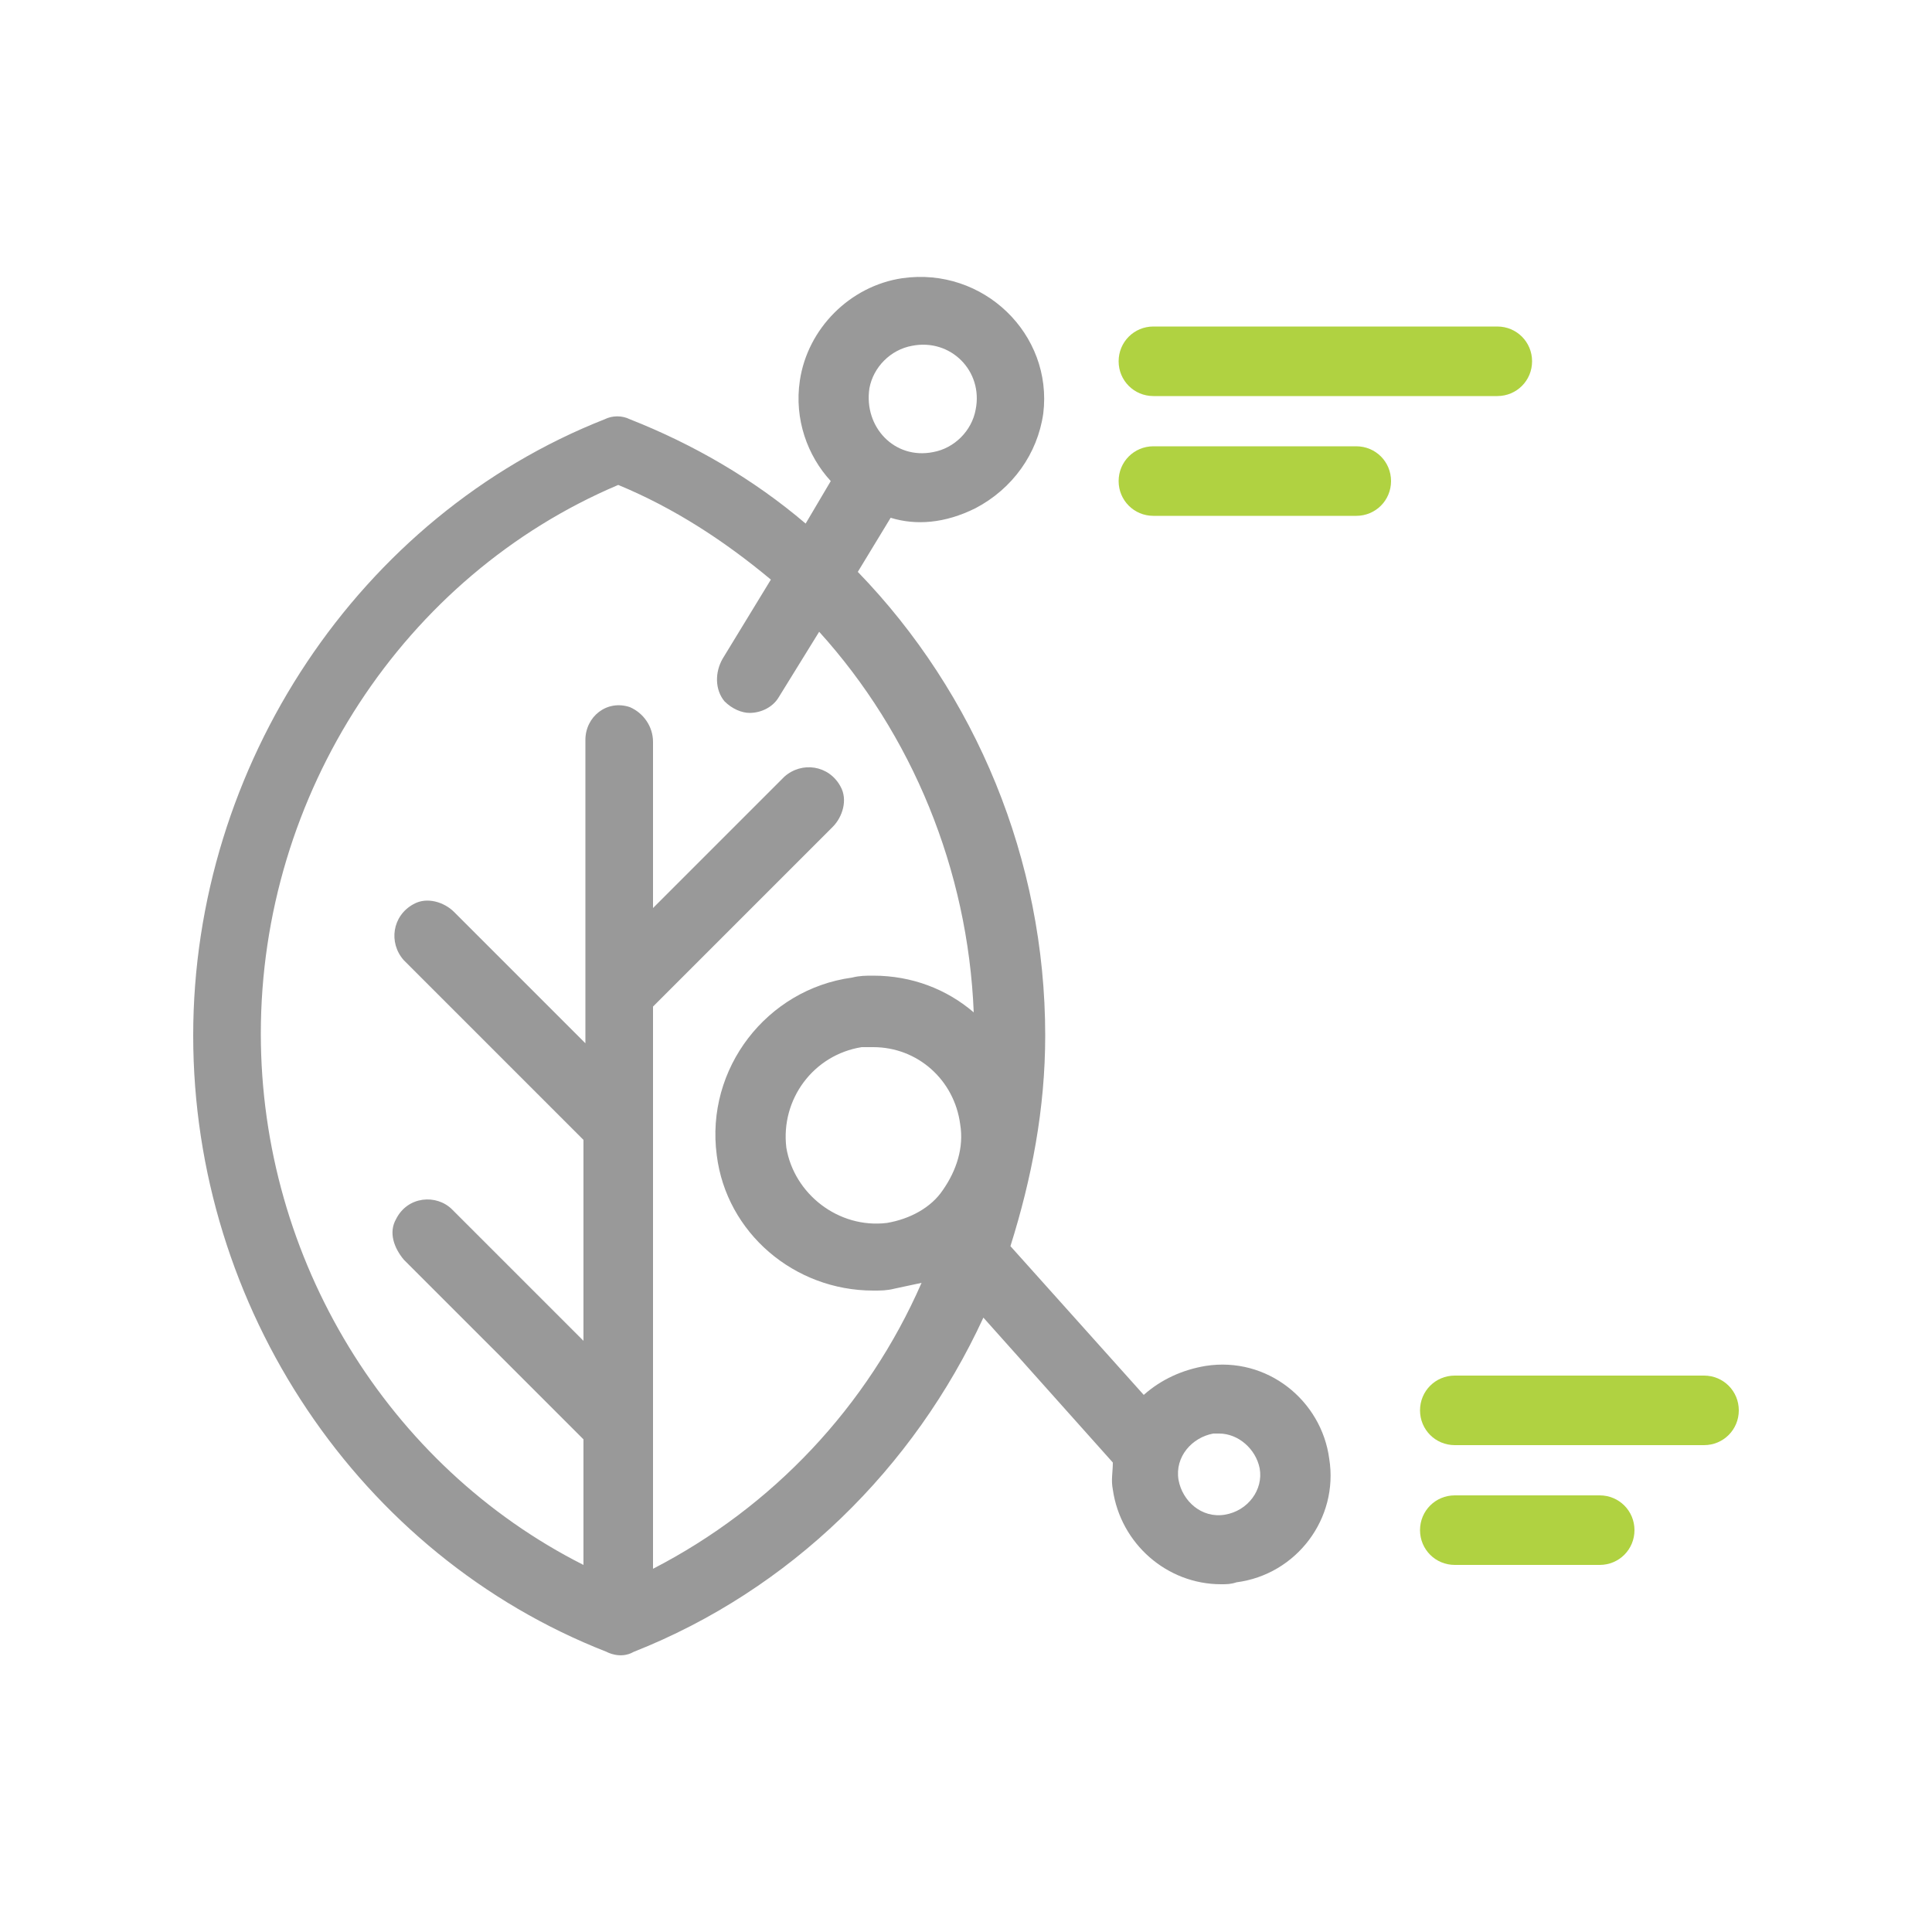 <?xml version="1.0" encoding="utf-8"?>
<!-- Generator: Adobe Illustrator 23.0.3, SVG Export Plug-In . SVG Version: 6.00 Build 0)  -->
<svg version="1.1" id="Layer_1" xmlns="http://www.w3.org/2000/svg" xmlns:xlink="http://www.w3.org/1999/xlink" x="0px" y="0px"
	 viewBox="0 0 100 100" style="enable-background:new 0 0 100 100;" xml:space="preserve">
<style type="text/css">
	.st0{fill:#B0D241;}
	.st1{fill:#999999;}
	.st2{clip-path:url(#SVGID_2_);fill:#057DBA;}
	.st3{clip-path:url(#SVGID_4_);fill:#B1D136;}
	.st4{clip-path:url(#SVGID_6_);fill:#1FBBED;}
	.st5{clip-path:url(#SVGID_8_);fill:#EB2227;}
	.st6{clip-path:url(#SVGID_10_);fill:#057DBA;}
	.st7{clip-path:url(#SVGID_12_);fill:#B1D136;}
	.st8{clip-path:url(#SVGID_14_);fill:#1FBBED;}
	.st9{clip-path:url(#SVGID_16_);fill:#EB2227;}
	.st10{clip-path:url(#SVGID_18_);fill:#FEFEFE;}
	.st11{clip-path:url(#SVGID_20_);fill:#FEFEFE;}
	.st12{clip-path:url(#SVGID_22_);fill:#FEFEFE;}
	.st13{clip-path:url(#SVGID_24_);fill:#FEFEFE;}
	.st14{clip-path:url(#SVGID_26_);fill:#FEFEFE;}
	.st15{clip-path:url(#SVGID_28_);fill:#FEFEFE;}
	.st16{clip-path:url(#SVGID_30_);fill:#FEFEFE;}
	.st17{clip-path:url(#SVGID_32_);fill:#FEFEFE;}
	.st18{clip-path:url(#SVGID_34_);fill:#FEFEFE;}
	.st19{clip-path:url(#SVGID_36_);fill:#FEFEFE;}
	.st20{clip-path:url(#SVGID_38_);fill:#FEFEFE;}
	.st21{clip-path:url(#SVGID_40_);fill:#FEFEFE;}
	.st22{clip-path:url(#SVGID_42_);fill:#FEFEFE;}
	.st23{clip-path:url(#SVGID_44_);fill:#FEFEFE;}
	.st24{clip-path:url(#SVGID_46_);fill:#FEFEFE;}
	.st25{clip-path:url(#SVGID_48_);fill:#FEFEFE;}
	.st26{clip-path:url(#SVGID_50_);fill:#FEFEFE;}
	.st27{clip-path:url(#SVGID_52_);enable-background:new    ;}
	.st28{clip-path:url(#SVGID_54_);}
	.st29{clip-path:url(#SVGID_56_);}
	.st30{clip-path:url(#SVGID_58_);fill:#FEFEFE;}
</style>
<path class="st0" d="M59.7,16.9h17.8c1,0,1.8,0.8,1.8,1.8v0c0,1-0.8,1.8-1.8,1.8H59.7c-1,0-1.8-0.8-1.8-1.8v0
	C57.9,17.7,58.7,16.9,59.7,16.9z"/>
<path class="st0" d="M59.7,23.1h10.5c1,0,1.8,0.8,1.8,1.8v0c0,1-0.8,1.8-1.8,1.8H59.7c-1,0-1.8-0.8-1.8-1.8v0
	C57.9,23.9,58.7,23.1,59.7,23.1z"/>
<path class="st1" d="M32.8,85.5c8.1-3.2,14.5-9.5,18.1-17.3l6.7,7.5c0,0.5-0.1,0.9,0,1.4c0.4,2.8,2.8,4.9,5.6,4.9
	c0.3,0,0.5,0,0.8-0.1c3.1-0.4,5.3-3.3,4.8-6.4c-0.4-3-3.2-5.3-6.4-4.8c-1.2,0.2-2.3,0.7-3.2,1.5l-6.9-7.7c1.1-3.5,1.8-7.1,1.8-10.9
	c0-9.1-3.6-17.7-9.7-24l1.7-2.8c1.3,0.4,2.8,0.3,4.4-0.5c1.9-1,3.2-2.8,3.5-4.9c0.5-4.1-3.1-7.6-7.3-7c-2.7,0.4-4.9,2.6-5.3,5.3
	c-0.3,2,0.4,3.9,1.6,5.2l-1.3,2.2c-2.7-2.3-5.8-4.1-9.1-5.4c-0.4-0.2-0.9-0.2-1.3,0C18.6,26.7,10,39.6,10,53.6
	c0,14.1,8.6,26.9,21.4,31.9c0,0,0,0,0,0C31.4,85.5,32.1,85.9,32.8,85.5z M45.9,63.3c-2.5,0.3-4.8-1.5-5.2-3.9
	c-0.3-2.5,1.4-4.8,3.9-5.2c0.2,0,0.4,0,0.6,0c2.3,0,4.2,1.7,4.5,4c0.2,1.2-0.2,2.4-0.9,3.4C48.2,62.5,47.1,63.1,45.9,63.3z
	 M47.2,17.9c2-0.4,3.7,1.3,3.3,3.3c-0.2,1.1-1.1,2-2.2,2.2c-2,0.4-3.6-1.3-3.3-3.3C45.2,19,46.1,18.1,47.2,17.9z M33.8,81.2l0-7.2
	c0,0,0,0,0-0.1l0-15.3c0-0.1,0-0.1,0-0.2l0-6.3l9.3-9.3c0.5-0.5,0.8-1.4,0.4-2.1c-0.6-1.1-2-1.3-2.9-0.5l-6.8,6.8l0-8.6
	c0-0.8-0.5-1.5-1.2-1.8c-1.2-0.4-2.3,0.5-2.3,1.7l0,15.7l-6.8-6.8c-0.5-0.5-1.4-0.8-2.1-0.4c-1.1,0.6-1.3,2-0.5,2.9l9.3,9.3l0,10.4
	l-6.8-6.8c-0.8-0.8-2.3-0.7-2.9,0.5c-0.4,0.7-0.1,1.5,0.4,2.1l9.3,9.3l0,6.5c-10.1-5.1-16.7-15.8-16.7-27.5
	c0-12.4,7.4-23.7,18.5-28.4c2.9,1.2,5.5,2.9,7.9,4.9l-2.5,4.1c-0.4,0.7-0.4,1.6,0.1,2.2c0.4,0.4,0.9,0.6,1.3,0.6
	c0.6,0,1.2-0.3,1.5-0.8l2.1-3.4c4.8,5.3,7.7,12.3,8,19.7c-1.4-1.2-3.2-1.9-5.2-1.9c-0.4,0-0.7,0-1.1,0.1c-4.4,0.6-7.6,4.7-7,9.2
	c0.5,4,4,7,8.1,7c0.4,0,0.7,0,1.1-0.1c0.5-0.1,0.9-0.2,1.4-0.3C44.9,72.8,40,78,33.8,81.2z M63.4,78.4c-1.2,0.2-2.2-0.7-2.4-1.8
	c-0.2-1.2,0.7-2.2,1.8-2.4c0.1,0,0.2,0,0.3,0c1,0,1.9,0.8,2.1,1.8C65.4,77.1,64.6,78.2,63.4,78.4z"/>
<path class="st0" d="M75.3,71.2h12.9c1,0,1.8,0.8,1.8,1.8l0,0c0,1-0.8,1.8-1.8,1.8H75.3c-1,0-1.8-0.8-1.8-1.8l0,0
	C73.5,72,74.3,71.2,75.3,71.2z"/>
<path class="st0" d="M75.3,77.4h7.5c1,0,1.8,0.8,1.8,1.8v0c0,1-0.8,1.8-1.8,1.8h-7.5c-1,0-1.8-0.8-1.8-1.8v0
	C73.5,78.2,74.3,77.4,75.3,77.4z"/>
</svg>
